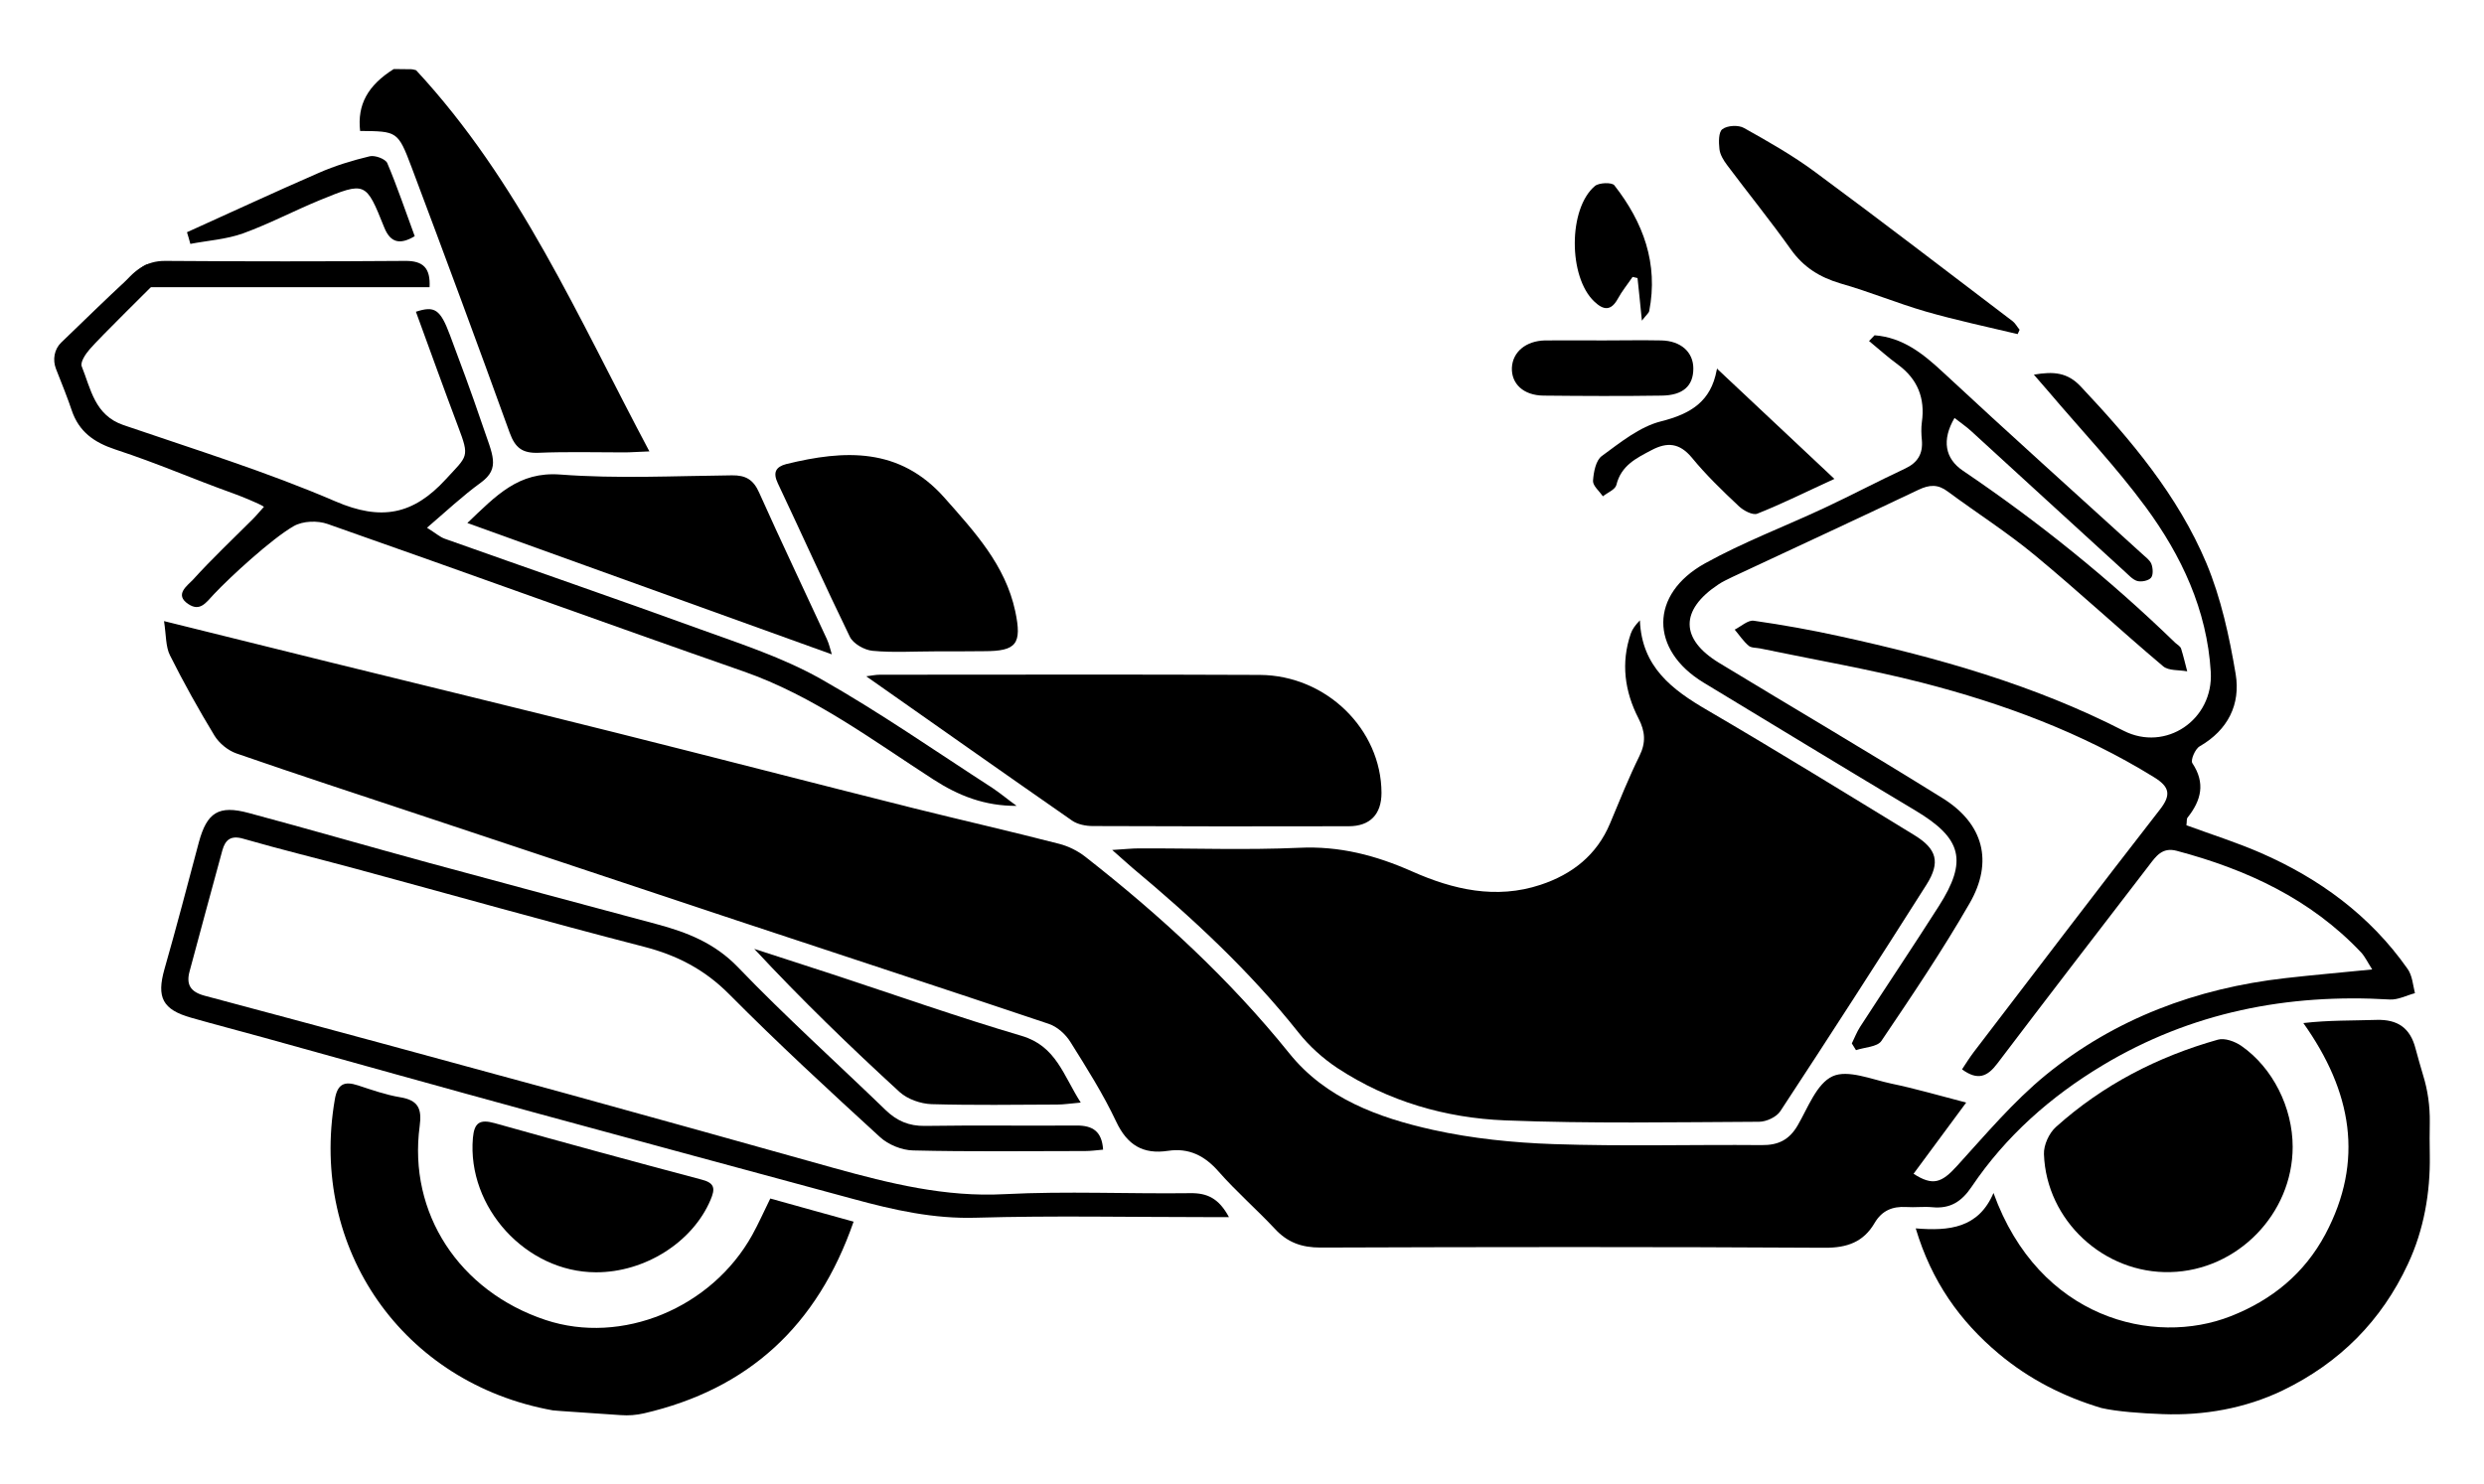 <svg _ngcontent-motorbikeApp-c42="" x="0px" y="0px" viewBox="0 0 125.54 75.04" xml:space="preserve" class="pointer fill-grey ng-star-inserted" style="enable-background: new 0 0 125.54 75.04;"><g _ngcontent-motorbikeApp-c42=""><path _ngcontent-motorbikeApp-c42="" d="M20.78,3.5c-0.43,0-0.88-0.01-0.88-0.01c-1.32,0.83-1.85,1.81-1.7,3.13c1.87,0.02,1.91,0,2.6,1.83
		c1.68,4.47,3.34,8.94,4.96,13.43c0.28,0.77,0.65,1.04,1.46,1.01c1.45-0.06,2.9-0.02,4.35-0.02c0.32,0,0.64-0.03,1.25-0.05
		c-3.61-6.79-6.57-13.64-11.79-19.27C21.04,3.56,20.89,3.5,20.78,3.5z"></path><path _ngcontent-motorbikeApp-c42="" d="M50.15,39.83c-2.88-1.86-5.7-3.83-8.69-5.52c-1.89-1.06-4-1.75-6.05-2.49c-4.29-1.56-8.62-3.05-12.92-4.58
		c-0.26-0.09-0.49-0.3-0.91-0.56c0.98-0.84,1.81-1.62,2.72-2.28c1.01-0.74,0.59-1.4,0.08-2.92c-0.6-1.77-1.14-3.2-1.64-4.54
		c-0.49-1.31-0.77-1.49-1.72-1.18c0.72,1.97,1.41,3.89,2.13,5.8c0.6,1.58,0.48,1.47-0.62,2.67c-1.65,1.8-3.27,2.11-5.57,1.12
		c-3.48-1.5-7.13-2.63-10.72-3.86c-1.46-0.5-1.65-1.83-2.11-2.97c-0.08-0.21,0.19-0.62,0.4-0.86c0.54-0.63,3.05-3.08,3.65-3.7
		C7,13.58,8.91,11.69,3.09,17.32c-0.35,0.34-0.44,0.87-0.26,1.33c0.27,0.67,0.64,1.62,0.79,2.08c0.37,1.11,1.15,1.64,2.2,1.99
		c2.3,0.76,3.73,1.42,6.01,2.24c0.25,0.09,1.29,0.5,1.51,0.66c-0.19,0.21-0.37,0.43-0.57,0.63c-1.02,1.02-2.07,2.01-3.03,3.07
		c-0.26,0.28-0.95,0.74-0.22,1.22c0.59,0.39,0.88-0.06,1.3-0.51c0.83-0.88,2.92-2.8,4.02-3.43c0.47-0.27,1.21-0.29,1.72-0.11
		c7.01,2.46,13.99,5,21.01,7.45c3.55,1.24,6.51,3.47,9.61,5.47c1.27,0.82,2.59,1.34,4.2,1.33C50.96,40.44,50.57,40.11,50.15,39.83z"></path><path _ngcontent-motorbikeApp-c42="" d="M43.14,61.76c-1.46-0.4-2.8-0.78-4.21-1.17c-0.32,0.65-0.59,1.26-0.91,1.84c-2.06,3.71-6.6,5.58-10.45,4.3
		c-4.36-1.45-6.95-5.4-6.36-9.8c0.12-0.88-0.07-1.31-0.99-1.46c-0.72-0.12-1.43-0.37-2.13-0.6c-0.7-0.23-1.04-0.06-1.17,0.72
		c-1.3,7.55,3.45,14.35,11.02,15.71c0.09,0.02,2.33,0.16,3.43,0.24c0.39,0.03,0.79,0,1.18-0.09C37.81,70.23,41.31,67.04,43.14,61.76
		z"></path><path _ngcontent-motorbikeApp-c42="" d="M122.8,56.73c0.01-0.81-0.1-1.61-0.34-2.38c-0.13-0.44-0.26-0.89-0.38-1.34c-0.27-1.05-0.91-1.48-1.97-1.45
		c-1.2,0.04-2.4,0.01-3.7,0.16c2.45,3.45,3.09,6.96,1.11,10.68c-1.05,1.97-2.69,3.32-4.78,4.14c-3.89,1.53-9.69,0.14-11.99-6.23
		c-0.76,1.78-2.24,1.93-3.93,1.79c0.8,2.68,2.23,4.69,4.2,6.34c1.54,1.29,3.28,2.17,5.18,2.74c0.78,0.18,2,0.27,3.1,0.31
		c2.08,0.08,4.17-0.29,6.05-1.19c2.88-1.39,5.01-3.52,6.35-6.41c0.8-1.71,1.13-3.6,1.1-5.48C122.79,57.84,122.79,57.24,122.8,56.73z
		"></path><path _ngcontent-motorbikeApp-c42="" d="M121.67,48.97c-1.89-2.69-4.45-4.56-7.43-5.86c-1.22-0.53-2.49-0.93-3.74-1.39c0.03-0.2,0-0.32,0.06-0.39
		c0.69-0.87,0.91-1.74,0.24-2.75c-0.1-0.15,0.14-0.72,0.37-0.85c1.44-0.83,2.07-2.13,1.82-3.65c-0.32-1.9-0.74-3.84-1.48-5.61
		c-1.44-3.42-3.81-6.23-6.34-8.92c-0.68-0.73-1.38-0.78-2.38-0.61c0.3,0.35,0.51,0.59,0.72,0.83c1.65,1.95,3.42,3.81,4.93,5.86
		c1.81,2.46,3.1,5.2,3.29,8.33c0.15,2.43-2.28,4.07-4.41,2.98c-4.53-2.32-9.38-3.69-14.32-4.77c-1.45-0.32-2.9-0.58-4.37-0.79
		c-0.29-0.04-0.64,0.29-0.96,0.45c0.23,0.27,0.43,0.58,0.7,0.81c0.13,0.12,0.38,0.1,0.58,0.14c2.73,0.57,5.48,1.04,8.18,1.73
		c4.12,1.06,8.09,2.53,11.73,4.78c0.8,0.49,0.88,0.9,0.29,1.65c-3.16,4.06-6.27,8.16-9.4,12.25c-0.21,0.28-0.4,0.58-0.59,0.87
		c0.8,0.59,1.29,0.36,1.78-0.29c2.54-3.35,5.11-6.69,7.67-10.02c0.35-0.46,0.67-0.93,1.39-0.74c3.54,0.94,6.77,2.43,9.33,5.14
		c0.2,0.22,0.33,0.5,0.56,0.86c-1.6,0.16-3,0.28-4.4,0.44c-4.48,0.51-8.59,2.04-12.09,4.89c-1.65,1.35-3.05,3.02-4.49,4.6
		c-0.78,0.86-1.22,1.03-2.2,0.4c0.86-1.16,1.72-2.32,2.66-3.6c-1.39-0.36-2.58-0.71-3.79-0.96c-0.99-0.21-2.19-0.72-2.96-0.37
		c-0.81,0.37-1.25,1.6-1.77,2.49c-0.43,0.73-0.98,1-1.82,0.99c-3.5-0.03-7.01,0.07-10.51-0.05c-2.04-0.07-4.11-0.28-6.1-0.72
		c-2.74-0.61-5.42-1.58-7.26-3.87c-3.02-3.75-6.52-6.97-10.3-9.93c-0.38-0.3-0.86-0.54-1.33-0.66c-2.44-0.63-4.9-1.19-7.35-1.8
		c-5.02-1.26-10.03-2.56-15.06-3.82c-4.79-1.2-9.6-2.37-14.4-3.55c-2.7-0.67-5.4-1.34-8.43-2.09c0.11,0.72,0.08,1.29,0.3,1.73
		c0.69,1.38,1.45,2.74,2.25,4.06c0.24,0.39,0.68,0.75,1.11,0.9c3.08,1.07,6.18,2.08,9.27,3.11c5.33,1.77,10.65,3.55,15.98,5.32
		c5.27,1.75,10.54,3.47,15.8,5.24c0.43,0.14,0.86,0.53,1.1,0.92c0.82,1.31,1.65,2.62,2.31,4.02c0.56,1.19,1.36,1.67,2.62,1.48
		c1.06-0.16,1.86,0.25,2.56,1.05c0.89,1.01,1.91,1.9,2.83,2.88c0.64,0.7,1.36,0.96,2.32,0.96c8.49-0.03,16.98-0.04,25.47,0.01
		c1.14,0.01,1.97-0.29,2.53-1.25c0.37-0.63,0.9-0.85,1.6-0.81c0.44,0.03,0.88-0.03,1.31,0.01c0.91,0.09,1.49-0.28,2-1.04
		c1.72-2.55,3.98-4.55,6.61-6.13c4.48-2.69,9.36-3.64,14.53-3.33c0.41,0.02,0.84-0.21,1.26-0.32
		C121.95,49.81,121.92,49.31,121.67,48.97z"></path><path _ngcontent-motorbikeApp-c42="" d="M56.21,42.97c0.65-0.04,1-0.08,1.36-0.08c2.69-0.01,5.39,0.09,8.08-0.03c2.05-0.1,3.88,0.38,5.73,1.2
		c2.05,0.91,4.23,1.42,6.48,0.67c1.6-0.53,2.84-1.5,3.51-3.1c0.48-1.15,0.94-2.3,1.49-3.42c0.33-0.67,0.29-1.23-0.05-1.89
		c-0.7-1.36-0.9-2.81-0.39-4.29c0.08-0.23,0.23-0.43,0.46-0.67c0.09,2.36,1.63,3.51,3.42,4.55c3.51,2.05,6.98,4.19,10.45,6.31
		c1.14,0.7,1.33,1.37,0.61,2.51c-2.43,3.83-4.89,7.65-7.38,11.44c-0.19,0.3-0.71,0.54-1.08,0.54c-4.28,0.02-8.56,0.1-12.83-0.07
		c-3.01-0.12-5.91-0.96-8.47-2.64c-0.74-0.49-1.44-1.12-1.99-1.82c-2.46-3.1-5.34-5.77-8.37-8.3C56.96,43.64,56.7,43.4,56.21,42.97z
		"></path><path _ngcontent-motorbikeApp-c42="" d="M43.78,34.19c0.25-0.03,0.47-0.08,0.69-0.08c6.4,0,12.8-0.02,19.2,0.01c3.37,0.02,6.14,2.76,6.15,5.96
		c0,1.08-0.57,1.69-1.66,1.69c-4.31,0.01-8.62,0.01-12.93-0.01c-0.35,0-0.76-0.08-1.04-0.27C50.74,39.09,47.31,36.67,43.78,34.19z"></path><path _ngcontent-motorbikeApp-c42="" d="M60.17,60.32c-3.13,0.04-6.27-0.11-9.4,0.05c-2.99,0.16-5.8-0.54-8.62-1.32c-4.56-1.28-9.12-2.55-13.69-3.81
		c-6.03-1.65-12.07-3.29-18.11-4.9c-0.72-0.19-0.95-0.56-0.77-1.23c0.55-2.04,1.1-4.09,1.66-6.13c0.15-0.53,0.43-0.76,1.05-0.58
		c1.87,0.54,3.77,1,5.65,1.51c4.87,1.32,9.72,2.69,14.6,3.95c1.67,0.43,3.07,1.15,4.31,2.4c2.46,2.48,5.04,4.86,7.62,7.22
		c0.42,0.39,1.11,0.67,1.68,0.68c2.9,0.07,5.79,0.03,8.69,0.03c0.29,0,0.58-0.04,0.91-0.07c-0.06-0.93-0.53-1.22-1.33-1.22
		c-2.56,0.02-5.12-0.02-7.68,0.02c-0.8,0.01-1.41-0.25-1.98-0.8c-2.49-2.41-5.07-4.73-7.47-7.23c-1.18-1.22-2.57-1.76-4.1-2.17
		c-3.83-1.03-7.66-2.05-11.48-3.09c-3.05-0.83-6.08-1.71-9.14-2.53c-1.52-0.41-2.11-0.03-2.52,1.48C9.48,44.72,8.92,46.87,8.31,49
		c-0.4,1.42-0.1,2.04,1.35,2.45c1.23,0.35,2.46,0.67,3.69,1.01c4.54,1.26,9.07,2.53,13.61,3.77c5.38,1.47,10.77,2.92,16.15,4.38
		c2.05,0.56,4.08,1.02,6.25,0.95c3.84-0.11,7.68-0.03,11.52-0.03h1.23C61.6,60.58,61.01,60.31,60.17,60.32z"></path><path _ngcontent-motorbikeApp-c42="" d="M109.94,32.5c-3.32-3.22-6.9-6.11-10.73-8.7c-0.92-0.62-1.08-1.56-0.43-2.67c0.29,0.23,0.59,0.43,0.85,0.67
		c2.58,2.36,5.16,4.73,7.75,7.09c0.2,0.18,0.4,0.41,0.63,0.48c0.21,0.06,0.57-0.01,0.7-0.16c0.12-0.14,0.1-0.49,0.02-0.7
		c-0.08-0.2-0.3-0.35-0.47-0.51c-3.36-3.06-6.74-6.09-10.07-9.19c-1.01-0.94-2.03-1.75-3.45-1.86c-0.09,0.1-0.18,0.19-0.28,0.29
		c0.49,0.4,0.96,0.83,1.47,1.2c0.99,0.73,1.37,1.7,1.2,2.9c-0.04,0.3-0.03,0.61,0,0.91c0.06,0.69-0.21,1.14-0.85,1.44
		c-1.37,0.64-2.71,1.35-4.08,1.99c-2.01,0.94-4.1,1.73-6.03,2.8c-2.81,1.56-2.79,4.38-0.07,6.03c3.57,2.16,7.13,4.33,10.71,6.47
		c2.34,1.4,2.65,2.53,1.17,4.84c-1.3,2.04-2.65,4.05-3.97,6.09c-0.17,0.26-0.28,0.56-0.42,0.84c0.07,0.11,0.14,0.23,0.21,0.34
		c0.44-0.15,1.07-0.16,1.28-0.46c1.54-2.28,3.09-4.58,4.46-6.96c1.22-2.11,0.7-4.03-1.35-5.31c-3.74-2.33-7.54-4.56-11.31-6.85
		c-1.97-1.2-1.98-2.67-0.04-3.96c0.22-0.15,0.47-0.26,0.71-0.38c3.14-1.47,6.28-2.92,9.41-4.41c0.55-0.26,0.98-0.29,1.48,0.09
		c1.46,1.08,3,2.06,4.4,3.22c2.2,1.82,4.3,3.77,6.48,5.61c0.28,0.24,0.81,0.18,1.22,0.26c-0.1-0.38-0.19-0.77-0.31-1.15
		C110.19,32.67,110.04,32.59,109.94,32.5z"></path><path _ngcontent-motorbikeApp-c42="" d="M115.87,57.98c0,3.38-2.79,6.25-6.18,6.33c-3.35,0.09-6.27-2.6-6.39-5.96c-0.02-0.46,0.26-1.07,0.61-1.38
		c2.36-2.12,5.13-3.55,8.18-4.41c0.34-0.1,0.86,0.09,1.18,0.31C114.87,53.98,115.87,56,115.87,57.98z"></path><path _ngcontent-motorbikeApp-c42="" d="M23.62,26.44c1.46-1.39,2.58-2.61,4.7-2.45c2.88,0.22,5.78,0.07,8.67,0.04c0.7-0.01,1.09,0.22,1.38,0.88
		c1.11,2.48,2.28,4.93,3.42,7.4c0.12,0.26,0.18,0.55,0.25,0.77C35.95,30.88,29.89,28.7,23.62,26.44z"></path><path _ngcontent-motorbikeApp-c42="" d="M47.22,32.93c-1.04,0-2.1,0.07-3.13-0.03c-0.41-0.04-0.97-0.36-1.14-0.71c-1.25-2.57-2.42-5.18-3.64-7.76
		c-0.26-0.55-0.1-0.83,0.43-0.97c2.94-0.72,5.72-0.86,7.99,1.7c1.52,1.72,3.08,3.4,3.58,5.74c0.35,1.66,0.06,2.02-1.57,2.02
		C48.91,32.93,48.07,32.93,47.22,32.93z"></path><path _ngcontent-motorbikeApp-c42="" d="M35.48,59.64c-3.5-0.93-6.99-1.88-10.48-2.86c-0.76-0.21-1.03-0.02-1.1,0.75c-0.3,3.5,2.68,6.78,6.21,6.79
		c2.49,0.01,4.9-1.53,5.8-3.66C36.15,60.1,36.13,59.81,35.48,59.64z"></path><path _ngcontent-motorbikeApp-c42="" d="M54.62,55.74c-0.55,0.05-0.87,0.1-1.19,0.1c-2.12,0.01-4.24,0.04-6.36-0.02c-0.54-0.02-1.2-0.25-1.6-0.61
		c-2.52-2.31-4.98-4.69-7.35-7.24c1.31,0.43,2.63,0.85,3.94,1.28c3.19,1.05,6.36,2.17,9.58,3.12
		C53.38,52.89,53.73,54.35,54.62,55.74z"></path><path _ngcontent-motorbikeApp-c42="" d="M101.72,16.24c-3.32-2.52-6.62-5.06-9.98-7.54c-1.13-0.84-2.37-1.54-3.6-2.23c-0.28-0.16-0.84-0.13-1.09,0.06
		c-0.2,0.14-0.19,0.67-0.15,1.01c0.03,0.28,0.21,0.57,0.39,0.81c1.07,1.43,2.19,2.81,3.22,4.26c0.64,0.9,1.46,1.41,2.51,1.72
		c1.45,0.41,2.86,1,4.31,1.42c1.53,0.44,3.09,0.77,4.64,1.14c0.03-0.07,0.07-0.14,0.1-0.22C101.95,16.53,101.86,16.35,101.72,16.24z
		"></path><path _ngcontent-motorbikeApp-c42="" d="M86.79,18.65c1.91,1.8,3.83,3.6,5.92,5.56c-1.42,0.65-2.64,1.26-3.9,1.76c-0.23,0.09-0.7-0.16-0.93-0.38
		c-0.83-0.78-1.66-1.58-2.38-2.46c-0.62-0.74-1.24-0.79-2.02-0.38c-0.78,0.41-1.55,0.78-1.79,1.77c-0.06,0.23-0.44,0.38-0.68,0.57
		c-0.18-0.26-0.51-0.53-0.5-0.78c0.03-0.44,0.14-1.04,0.45-1.26c0.93-0.68,1.91-1.48,2.99-1.75c1.51-0.38,2.52-1.01,2.81-2.59
		C86.76,18.63,86.86,18.56,86.79,18.65z"></path><path _ngcontent-motorbikeApp-c42="" d="M81.03,17.21c0.98,0,1.95-0.02,2.93,0c0.99,0.02,1.62,0.59,1.62,1.42c0,0.88-0.52,1.36-1.61,1.37
		c-1.99,0.03-3.97,0.02-5.96,0c-1.02-0.01-1.63-0.6-1.6-1.41c0.04-0.8,0.71-1.36,1.68-1.38C79.08,17.2,80.05,17.21,81.03,17.21z"></path><path _ngcontent-motorbikeApp-c42="" d="M20.47,13.19c-4.04,0.03-8.07,0.03-12.11,0c-1-0.01-1.6,0.5-2.27,1.33h15.62
		C21.76,13.56,21.4,13.18,20.47,13.19z"></path><path _ngcontent-motorbikeApp-c42="" d="M82.98,16.21c-0.09-0.89-0.15-1.52-0.22-2.15c-0.08-0.02-0.17-0.04-0.25-0.06c-0.25,0.37-0.54,0.72-0.75,1.11
		c-0.35,0.63-0.73,0.57-1.19,0.13c-1.31-1.24-1.32-4.7,0.04-5.84c0.21-0.17,0.86-0.19,0.98-0.03c1.46,1.87,2.23,3.95,1.76,6.36
		C83.33,15.82,83.23,15.89,82.98,16.21z"></path><path _ngcontent-motorbikeApp-c42="" d="M18.69,7.9c-0.88,0.21-1.76,0.48-2.58,0.84c-2.23,0.97-4.44,2-6.66,3c0.06,0.2,0.12,0.39,0.17,0.59
		c0.89-0.17,1.82-0.23,2.66-0.53c1.32-0.48,2.57-1.14,3.88-1.68c2.32-0.95,2.33-0.94,3.26,1.38c0.31,0.77,0.79,0.89,1.54,0.44
		c-0.47-1.27-0.88-2.5-1.39-3.7C19.47,8.03,18.95,7.84,18.69,7.9z"></path></g></svg>
